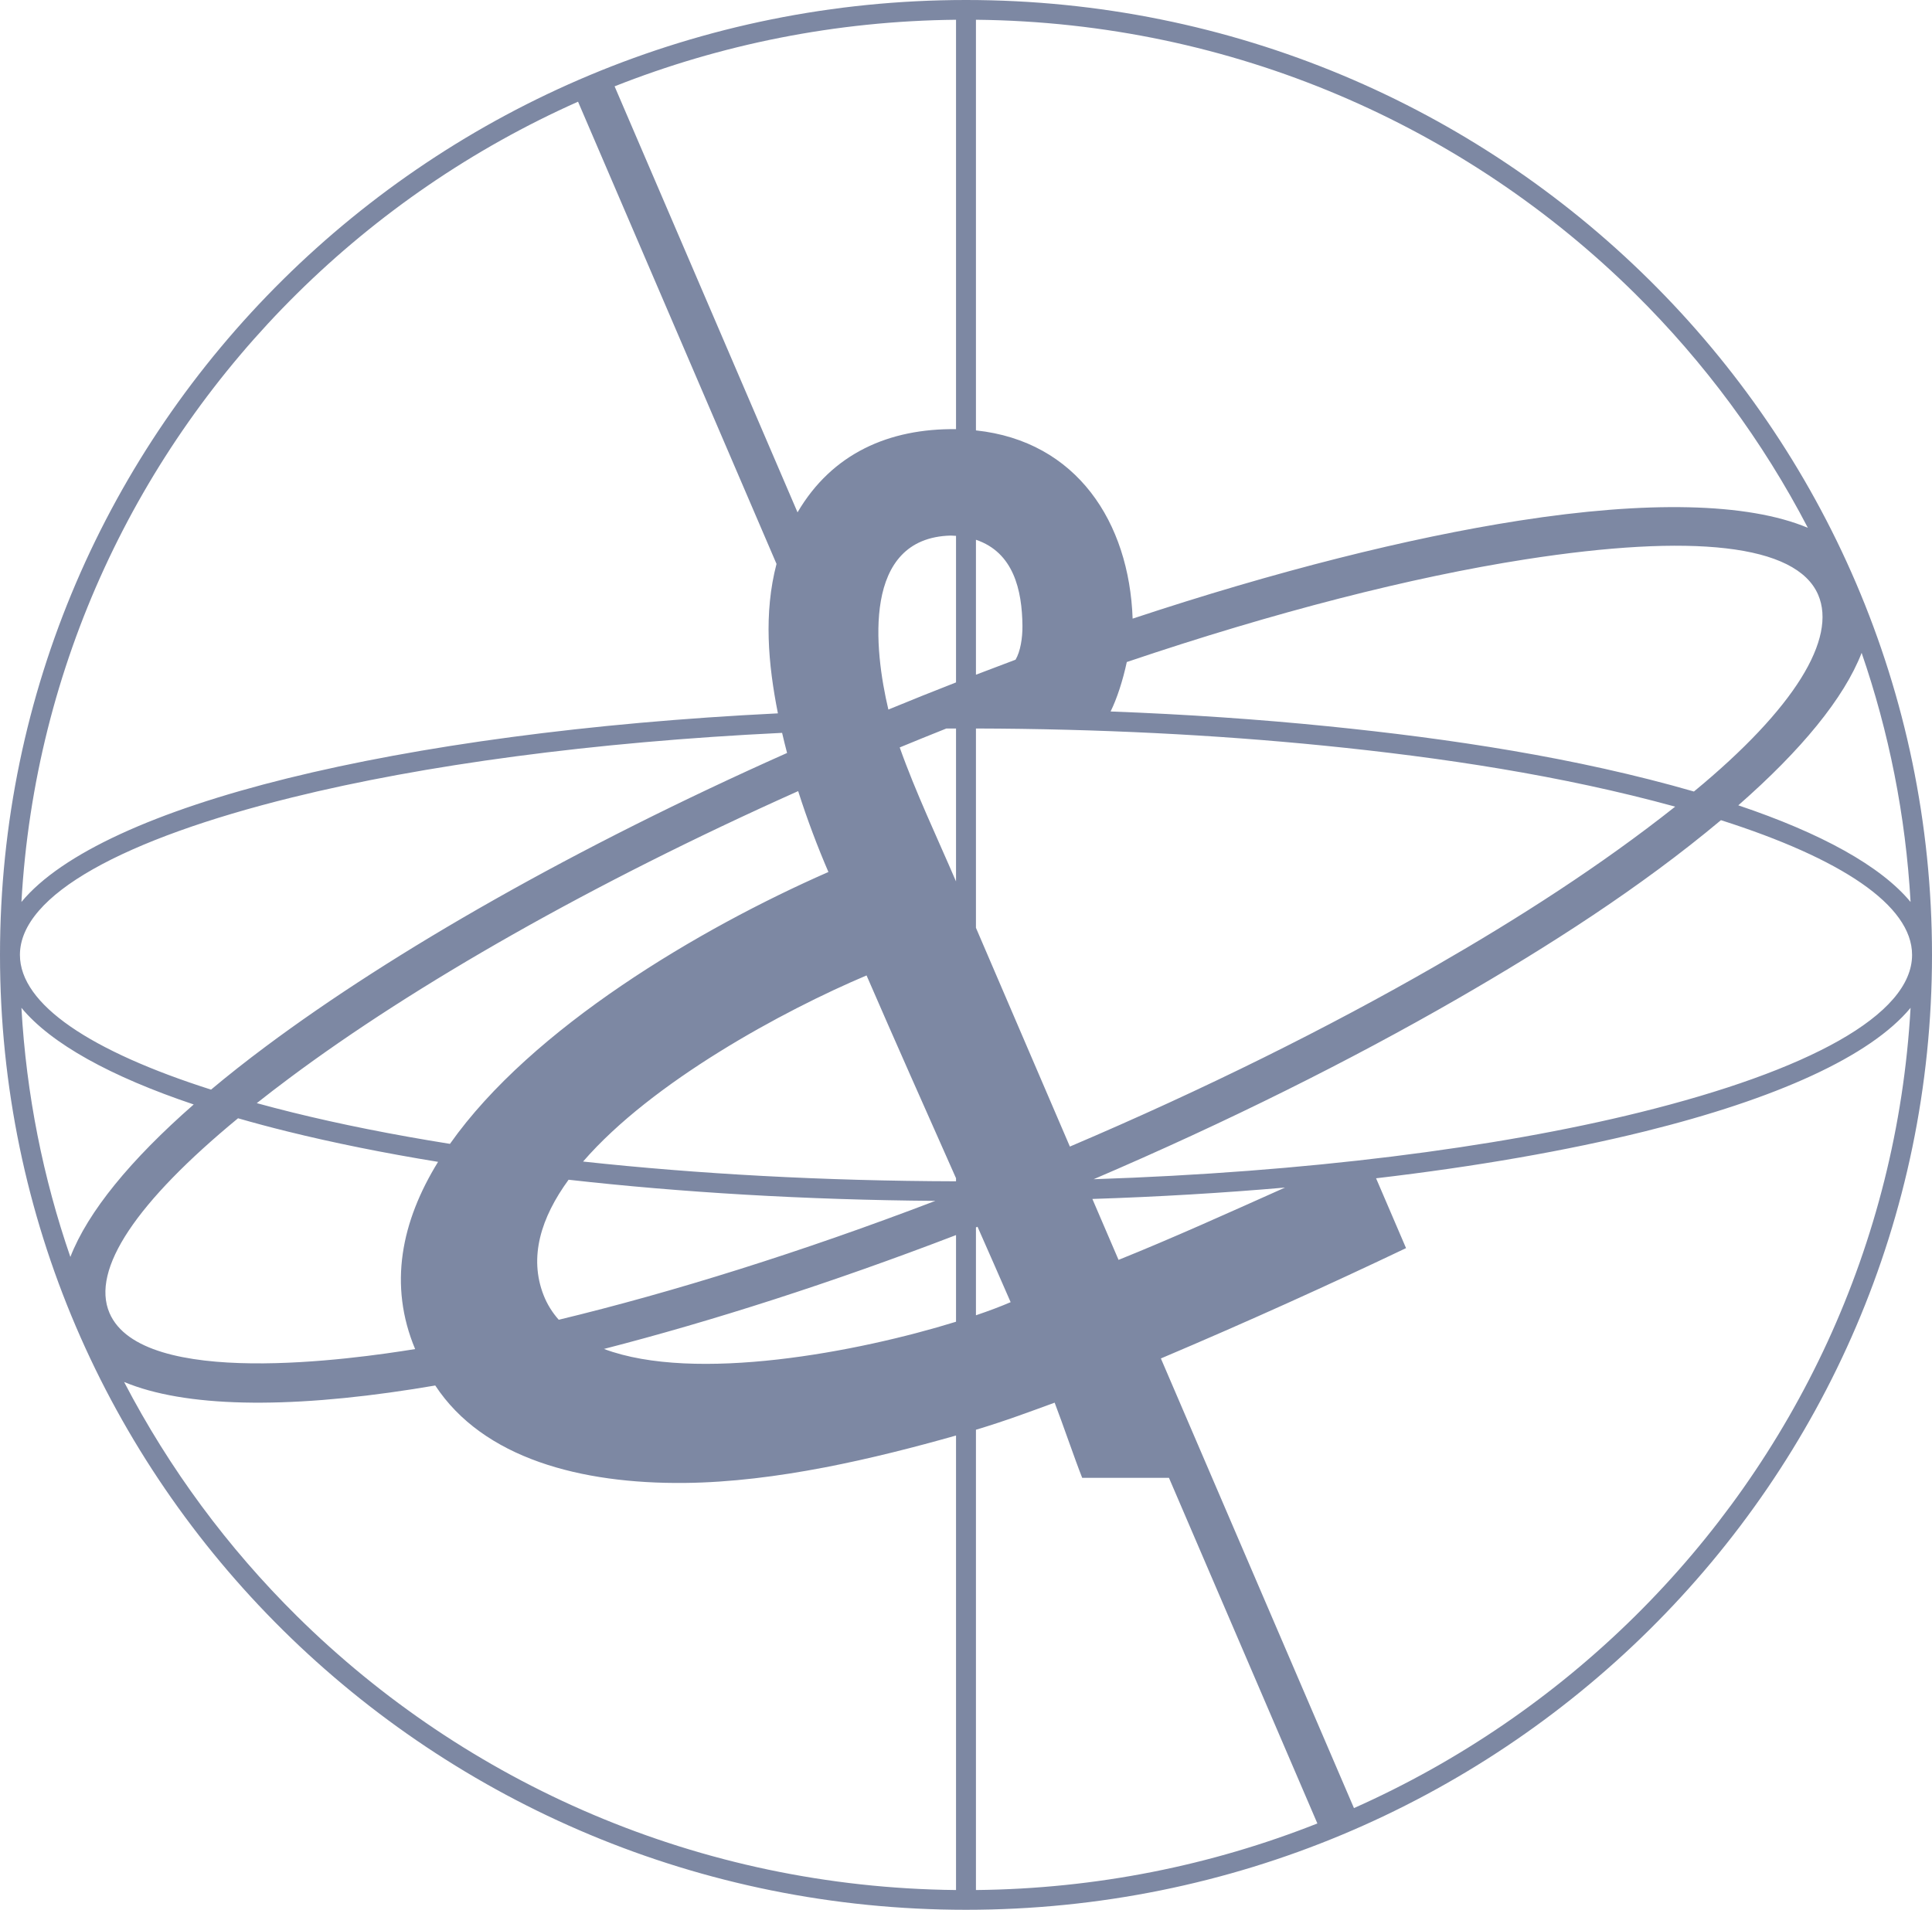 <svg width="619" height="612" viewBox="0 0 619 612" fill="none" xmlns="http://www.w3.org/2000/svg">
<path fill-rule="evenodd" clip-rule="evenodd" d="M309.5 0C394.959 0 472.34 34.25 528.344 89.625C584.356 145 619 221.501 619 306C619 390.499 584.356 467.001 528.344 522.375C472.34 577.75 394.959 612 309.5 612C224.033 612 146.66 577.75 90.647 522.375C34.644 467.001 0 390.499 0 306C0 221.501 34.644 145 90.647 89.625C146.66 34.25 224.033 0 309.5 0ZM361.018 212.151C359.753 218.06 357.857 223.899 355.829 227.995C380.104 228.904 403.466 230.516 425.537 232.745C464.509 236.678 505.026 242.764 542.725 253.645C575.121 226.951 588.544 204.614 582.53 190.608C575.56 174.37 542.101 170.927 488.687 179.257C452.279 184.936 408.496 196.092 361.018 212.151ZM346.725 473.577C344.424 467.777 340.377 455.933 337.901 449.488C330.658 452.13 322.107 455.358 312.687 458.167V605.67C351.316 605.277 388.207 597.739 422.078 584.334L374.529 473.583L346.725 473.577ZM306.304 460.019C280.3 467.369 248.738 474.917 219.38 475.213C186.141 475.55 154.825 467.361 139.452 443.987C137.029 444.4 134.623 444.794 132.253 445.164C91.499 451.52 59.156 450.984 39.762 442.854C54.239 470.687 72.992 495.991 95.16 517.916C149.32 571.458 223.866 604.831 306.304 605.67V460.019ZM133.008 432.314C124.404 411.767 128.583 391.409 140.356 372.323C122.973 369.485 106.81 366.22 92.131 362.591C86.635 361.234 81.35 359.82 76.267 358.355C43.871 385.051 29.069 406.746 35.083 420.753C45.574 445.194 113.43 435.486 133.008 432.314ZM144.166 366.555C170.417 329.304 224.296 297.461 265.419 279.433C261.968 271.425 258.632 262.636 255.726 253.515C189.6 283.091 132.815 315.572 92.807 345.42C89.146 348.147 85.634 350.844 82.272 353.508C85.968 354.52 89.769 355.513 93.676 356.479C108.979 360.261 125.905 363.643 144.166 366.555ZM252.17 241.29C251.609 239.148 251.082 236.998 250.581 234.848C189.898 237.776 135.668 245.142 93.676 255.521C39.744 268.851 6.383 286.732 6.383 306C6.383 321.936 29.2 336.924 67.619 349.174C73.044 344.626 78.892 340.018 85.125 335.366C126.16 304.752 184.429 271.467 252.17 241.29ZM249.238 228.599C246.095 212.762 244.664 196.511 248.79 180.706L185.201 32.587C151.453 47.607 120.989 68.552 95.16 94.087C44.081 144.59 11.15 213.038 6.865 289.044C19.71 273.496 49.964 259.831 92.131 249.408C134.272 238.992 188.555 231.586 249.238 228.599ZM255.524 164.185C266.595 145.285 284.865 137.268 306.304 137.523V6.329C267.684 6.723 230.793 14.261 196.913 27.666L255.524 164.185ZM312.687 137.924C345.004 141.363 361.79 167.36 362.888 198.245C408.777 183.026 451.164 172.385 486.738 166.835C527.501 160.481 559.836 161.014 579.229 169.144C564.752 141.31 546.008 116.008 523.84 94.087C469.68 40.544 395.125 7.171 312.687 6.329V137.924ZM325.373 211.404C326.927 208.788 327.621 204.458 327.586 200.569C327.471 189.057 324.723 177.021 312.687 172.97V216.213C316.866 214.607 321.264 212.943 325.373 211.404ZM306.304 171.716C305.742 171.673 305.172 171.647 304.583 171.626C276.165 172.39 280.036 207.998 284.628 227.378C291.897 224.383 299.123 221.484 306.304 218.681V171.716ZM288.263 239.522C293.337 253.837 300.282 268.433 306.304 282.459V233.448C305.268 233.451 304.232 233.455 303.196 233.456C298.236 235.432 293.258 237.452 288.263 239.519V239.522ZM358.375 403.73C375.31 396.932 394.406 388.304 411.718 380.556C391.982 382.277 371.333 383.515 349.991 384.21L358.375 403.73ZM440.884 377.584L450.488 399.966C426.327 411.483 399.831 423.509 371.939 435.321L433.799 579.412C467.547 564.393 498.011 543.448 523.84 517.916C574.919 467.411 607.841 398.965 612.135 322.959C599.282 338.507 569.028 352.171 526.86 362.591C502.023 368.731 472.972 373.825 440.884 377.584ZM596.455 209.215C590.836 223.696 577.157 240.358 556.938 258.07C583.435 266.985 602.591 277.493 612.135 289.044C610.563 261.255 605.164 234.476 596.455 209.215ZM551.381 262.827C525.578 284.432 496.071 303.291 466.941 320.082C432.719 339.804 393.255 359.53 350.394 377.886C418.364 375.641 479.206 367.877 525.315 356.479C579.256 343.148 612.617 325.267 612.617 306C612.617 290.063 589.791 275.076 551.381 262.827ZM313.196 393.12L312.687 393.319V421.489C317.006 420.023 320.764 418.596 323.802 417.284C320.351 409.356 316.796 401.275 313.196 393.12ZM306.304 395.787C266.455 411.079 228.229 423.339 193.498 432.275C222.654 443.209 274.883 433.284 306.304 423.555V395.787ZM22.545 402.791C28.164 388.308 41.843 371.645 62.062 353.93C35.557 345.016 16.409 334.506 6.865 322.958C8.428 350.749 13.828 377.529 22.545 402.791ZM186.817 372.222C223.436 376.196 263.821 378.444 306.304 378.551V377.569C296.55 355.578 286.665 333.414 277.64 312.581C250.854 323.903 208.888 346.697 186.817 372.222ZM179.021 422.922C215.596 414.091 256.63 401.267 299.685 384.825C257.877 384.501 218.177 382.11 182.172 378.051C173.296 390.223 169.407 402.852 174.157 415.031C175.325 418.009 176.975 420.623 179.021 422.922ZM342.783 367.423C385.977 349.038 425.704 329.25 460.049 309.482C486.572 294.218 512.734 277.482 536.72 258.492C500.25 248.481 461.743 242.702 424.15 238.938C389.691 235.489 352.089 233.548 312.687 233.448V297.323L342.783 367.423Z" fill="#7D88A3"/>
</svg>
